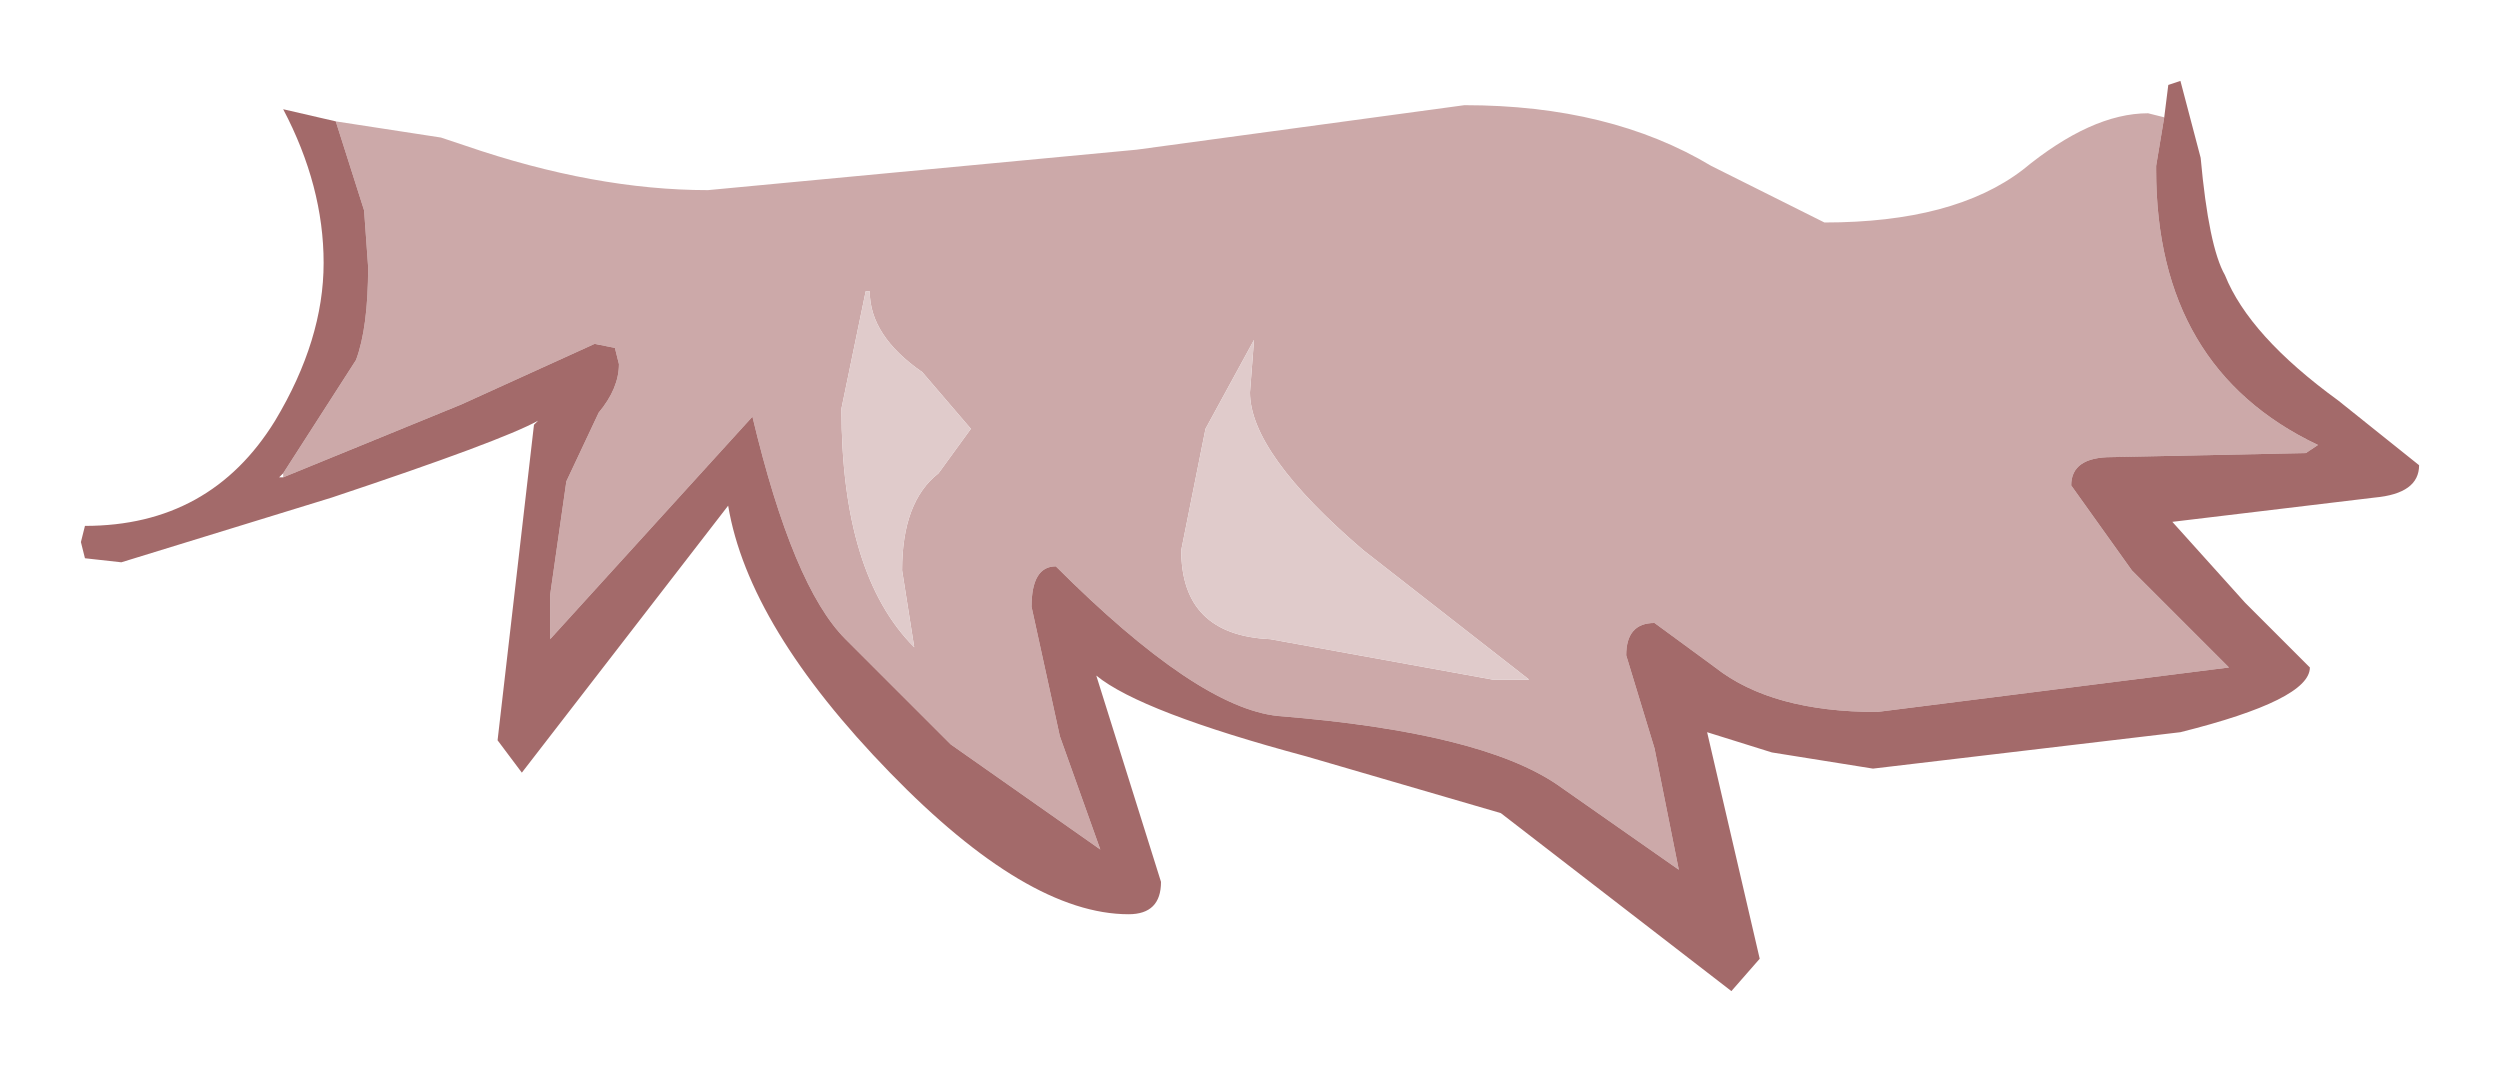 <?xml version="1.0" encoding="UTF-8" standalone="no"?>
<svg xmlns:xlink="http://www.w3.org/1999/xlink" height="13.25px" width="30.9px" xmlns="http://www.w3.org/2000/svg">
  <g transform="matrix(1.0, 0.0, 0.0, 1.0, 15.85, 5.25)">
    <path d="M-11.7 -3.75 L-10.4 -3.55 -10.1 -3.45 Q-8.5 -2.9 -7.1 -2.9 L-1.8 -3.4 2.25 -3.95 Q4.05 -3.95 5.3 -3.2 L6.7 -2.5 Q8.3 -2.5 9.15 -3.15 10.0 -3.85 10.7 -3.85 L10.9 -3.8 10.8 -3.2 10.8 -3.15 Q10.8 -0.7 12.8 0.25 L12.65 0.35 10.25 0.4 Q9.75 0.4 9.75 0.75 L10.5 1.8 11.7 3.0 7.35 3.55 Q6.05 3.55 5.35 3.0 L4.6 2.45 Q4.25 2.45 4.25 2.85 L4.6 4.0 4.9 5.5 3.4 4.45 Q2.45 3.8 -0.05 3.6 -1.05 3.5 -2.8 1.75 -3.1 1.75 -3.1 2.25 L-2.75 3.85 -2.25 5.25 -4.1 3.95 -5.4 2.65 Q-6.05 2.0 -6.55 -0.1 L-9.05 2.65 -9.05 2.1 -8.85 0.7 -8.45 -0.15 Q-8.2 -0.45 -8.2 -0.75 L-8.25 -0.95 -8.5 -1.0 -10.15 -0.25 -12.35 0.65 -12.35 0.6 -11.45 -0.8 Q-11.3 -1.2 -11.3 -1.95 L-11.35 -2.65 -11.7 -3.75 M-0.4 -0.4 L-0.35 -1.05 -0.95 0.05 -1.25 1.55 Q-1.25 2.6 -0.15 2.65 L2.6 3.15 3.05 3.15 1.0 1.55 Q-0.4 0.35 -0.4 -0.4 M-5.1 -1.65 L-5.15 -1.65 -5.45 -0.2 Q-5.45 1.85 -4.55 2.75 L-4.7 1.8 Q-4.7 0.95 -4.25 0.6 L-3.85 0.05 -4.45 -0.65 Q-5.1 -1.1 -5.1 -1.65" fill="#cca9a9" fill-rule="evenodd" stroke="none"/>
    <path d="M-5.1 -1.65 Q-5.1 -1.1 -4.45 -0.65 L-3.85 0.05 -4.25 0.6 Q-4.7 0.95 -4.7 1.8 L-4.55 2.75 Q-5.45 1.85 -5.45 -0.2 L-5.15 -1.65 -5.1 -1.65 M-0.4 -0.4 Q-0.4 0.35 1.0 1.55 L3.05 3.15 2.6 3.15 -0.15 2.65 Q-1.25 2.6 -1.25 1.55 L-0.95 0.05 -0.35 -1.05 -0.4 -0.4" fill="#e0cbcb" fill-rule="evenodd" stroke="none"/>
    <path d="M10.9 -3.8 L10.95 -4.2 11.1 -4.25 11.35 -3.3 Q11.45 -2.2 11.65 -1.85 11.95 -1.1 13.05 -0.3 L14.05 0.5 Q14.05 0.85 13.5 0.9 L11.0 1.2 11.9 2.2 12.7 3.0 Q12.7 3.4 11.1 3.8 L7.3 4.25 6.05 4.05 5.25 3.8 5.9 6.6 5.55 7.0 2.7 4.8 0.3 4.1 Q-1.75 3.55 -2.3 3.1 L-1.5 5.65 Q-1.5 6.05 -1.9 6.05 -3.15 6.05 -4.85 4.3 -6.6 2.5 -6.85 1.0 L-9.4 4.3 -9.7 3.9 -9.25 0.0 -9.2 -0.05 Q-9.65 0.2 -11.75 0.9 L-14.35 1.7 -14.8 1.65 -14.85 1.45 -14.8 1.25 Q-13.25 1.25 -12.45 -0.05 -11.85 -1.05 -11.85 -2.0 -11.85 -2.95 -12.35 -3.9 L-11.7 -3.75 -11.35 -2.65 -11.3 -1.95 Q-11.3 -1.2 -11.45 -0.8 L-12.35 0.6 -12.4 0.65 -12.35 0.65 -10.15 -0.25 -8.5 -1.0 -8.25 -0.95 -8.2 -0.75 Q-8.2 -0.45 -8.45 -0.15 L-8.85 0.7 -9.05 2.1 -9.05 2.65 -6.55 -0.1 Q-6.05 2.0 -5.4 2.65 L-4.1 3.95 -2.25 5.25 -2.75 3.85 -3.1 2.25 Q-3.1 1.75 -2.8 1.75 -1.05 3.5 -0.05 3.6 2.45 3.8 3.4 4.45 L4.9 5.5 4.6 4.0 4.25 2.85 Q4.25 2.45 4.6 2.45 L5.35 3.0 Q6.05 3.55 7.35 3.55 L11.7 3.0 10.5 1.8 9.75 0.75 Q9.75 0.4 10.25 0.4 L12.65 0.35 12.8 0.25 Q10.8 -0.7 10.8 -3.15 L10.8 -3.2 10.9 -3.8" fill="#a36a6a" fill-rule="evenodd" stroke="none"/>
  </g>
</svg>